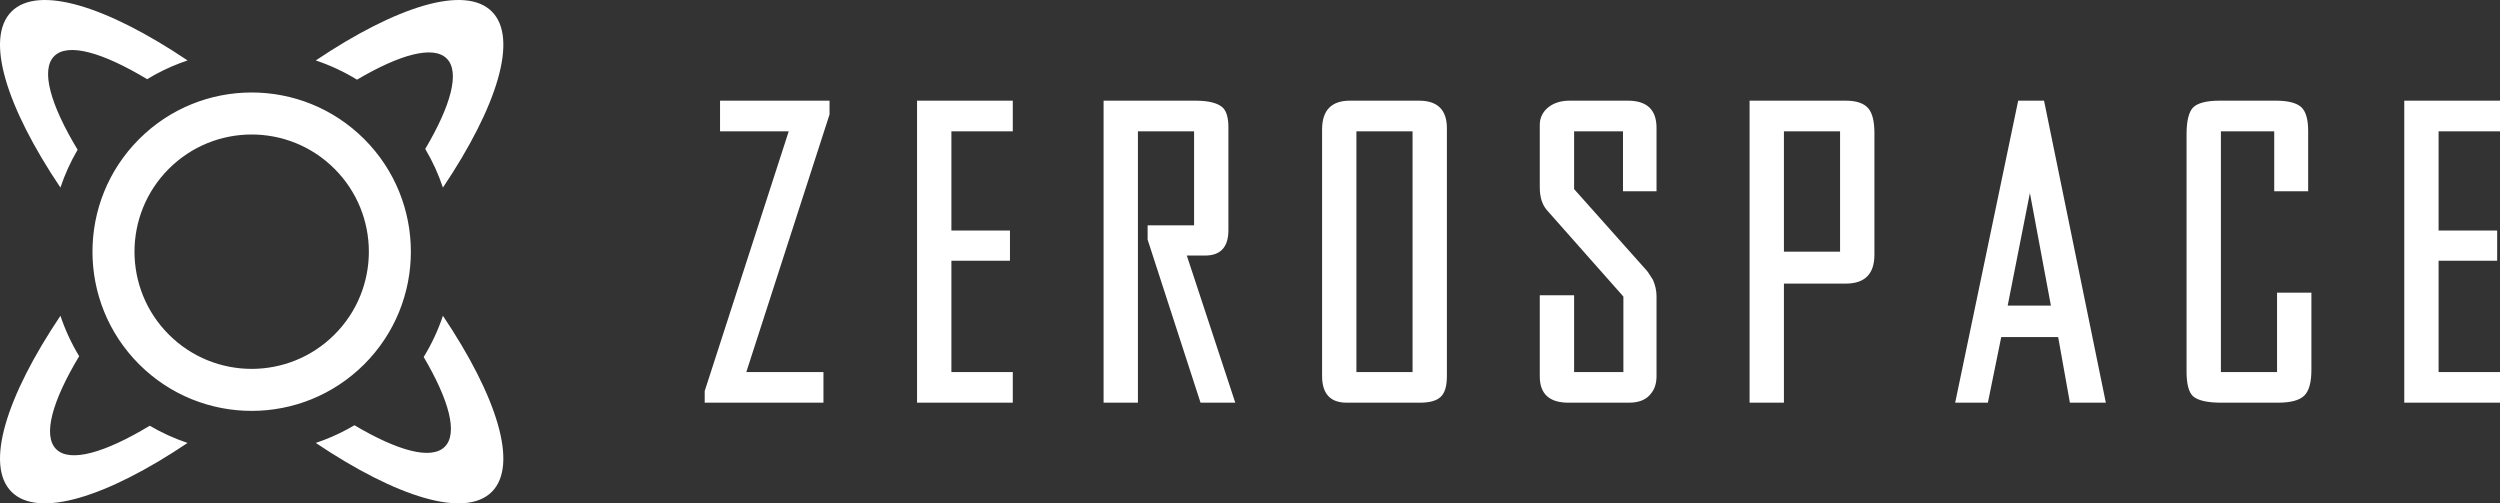 <svg width="149" height="30" viewBox="0 0 149 30" fill="none" xmlns="http://www.w3.org/2000/svg">
<rect x="0" y="0" width="149" height="30" fill="#333333" stroke="none"/>
<path fill-rule="evenodd" clip-rule="evenodd" d="M20.738 25.564C20.119 25.901 19.477 26.179 18.82 26.398C23.639 29.634 27.716 30.91 29.313 29.313C30.909 27.716 29.634 23.639 26.398 18.82C26.114 19.671 25.732 20.496 25.252 21.278C26.767 23.85 27.305 25.83 26.509 26.626C25.71 27.425 23.714 26.878 21.124 25.345C20.996 25.421 20.867 25.494 20.738 25.564ZM3.601 11.179C3.861 10.402 4.203 9.646 4.626 8.924C3.006 6.241 2.412 4.165 3.231 3.346C4.046 2.531 6.105 3.116 8.77 4.719C8.917 4.63 9.065 4.544 9.214 4.462C9.249 4.443 9.284 4.424 9.32 4.405C9.921 4.082 10.543 3.815 11.18 3.602C6.361 0.366 2.283 -0.91 0.687 0.687C-0.91 2.283 0.365 6.361 3.601 11.179ZM11.179 26.399C10.401 26.139 9.645 25.797 8.924 25.374C6.241 26.994 4.166 27.588 3.347 26.769C2.532 25.954 3.116 23.895 4.719 21.23C4.253 20.462 3.88 19.654 3.602 18.82C0.366 23.639 -0.909 27.717 0.687 29.313C2.284 30.91 6.361 29.634 11.179 26.399ZM26.398 11.18C26.133 10.385 25.781 9.612 25.345 8.876C26.878 6.286 27.425 4.289 26.626 3.49C25.83 2.694 23.85 3.232 21.278 4.748C20.496 4.268 19.671 3.886 18.82 3.602C23.639 0.366 27.717 -0.91 29.314 0.687C30.91 2.283 29.634 6.361 26.398 11.18ZM10.061 19.939C7.334 17.212 7.334 12.79 10.061 10.062C12.789 7.334 17.211 7.334 19.938 10.062C22.666 12.79 22.666 17.212 19.938 19.939C17.211 22.667 12.789 22.667 10.061 19.939ZM8.29 21.71C4.585 18.004 4.585 11.997 8.29 8.291C11.996 4.586 18.003 4.586 21.709 8.291C25.414 11.997 25.414 18.004 21.709 21.71C18.003 25.415 11.996 25.415 8.29 21.71ZM44.48 22.174H49.078V24H42V23.306L47.008 7.826H42.915V6H49.44V6.823L44.48 22.174ZM56.703 7.826V13.74H60.194V15.54H56.703V22.174H60.362V24H54.656V6H60.362V7.826H56.703ZM68.398 14.28L71.552 24H73.623L70.734 15.231H71.817C72.748 15.231 73.213 14.726 73.213 13.714V7.594C73.213 7.046 73.109 6.66 72.9 6.437C72.612 6.146 72.058 6 71.239 6H65.774V24H67.82V7.826H71.167V13.431H68.398V14.28ZM86.235 22.406C86.235 23.023 86.107 23.443 85.85 23.666C85.609 23.889 85.2 24 84.622 24H80.264C79.285 24 78.796 23.469 78.796 22.406V7.723C78.796 6.574 79.35 6 80.457 6H84.574C85.682 6 86.235 6.549 86.235 7.646V22.406ZM84.189 7.826H80.842V22.174H84.189V7.826ZM98.416 23.434C98.624 23.177 98.729 22.834 98.729 22.406V17.649C98.729 17.323 98.656 16.997 98.512 16.671C98.448 16.569 98.376 16.457 98.295 16.337C98.247 16.251 98.191 16.174 98.127 16.106L93.817 11.271V7.826H96.73V11.4H98.729V7.62C98.729 6.54 98.159 6 97.019 6H93.552C93.007 6 92.565 6.146 92.228 6.437C91.923 6.711 91.771 7.046 91.771 7.44V11.169C91.771 11.734 91.907 12.18 92.18 12.506L96.754 17.674V22.174H93.817V17.597H91.771V22.431C91.771 23.477 92.34 24 93.48 24H97.091C97.701 24 98.143 23.811 98.416 23.434ZM111.715 15.18C111.715 16.329 111.145 16.903 110.005 16.903H106.322V24H104.275V6H110.005C110.663 6 111.121 6.163 111.378 6.489C111.602 6.78 111.715 7.26 111.715 7.929V15.18ZM109.668 7.826H106.322V15H109.668V7.826ZM122.667 20.091L123.366 24H125.508L121.825 6H120.284L116.528 24H118.478L119.273 20.091H122.667ZM119.658 18.214L120.982 11.503L122.234 18.214H119.658ZM137.759 22.046C137.759 22.8 137.614 23.314 137.325 23.589C137.036 23.863 136.515 24 135.76 24H132.39C131.555 24 130.993 23.871 130.704 23.614C130.447 23.374 130.319 22.886 130.319 22.149V8.006C130.319 7.217 130.447 6.686 130.704 6.411C130.977 6.137 131.507 6 132.293 6H135.64C136.362 6 136.868 6.129 137.157 6.386C137.43 6.643 137.566 7.114 137.566 7.8V11.4H135.544V7.826H132.366V22.174H135.712V17.443H137.759V22.046ZM145.34 13.74V7.826H149V6H143.294V24H149V22.174H145.34V15.54H148.831V13.74H145.34Z" fill="white"/>
</svg>
